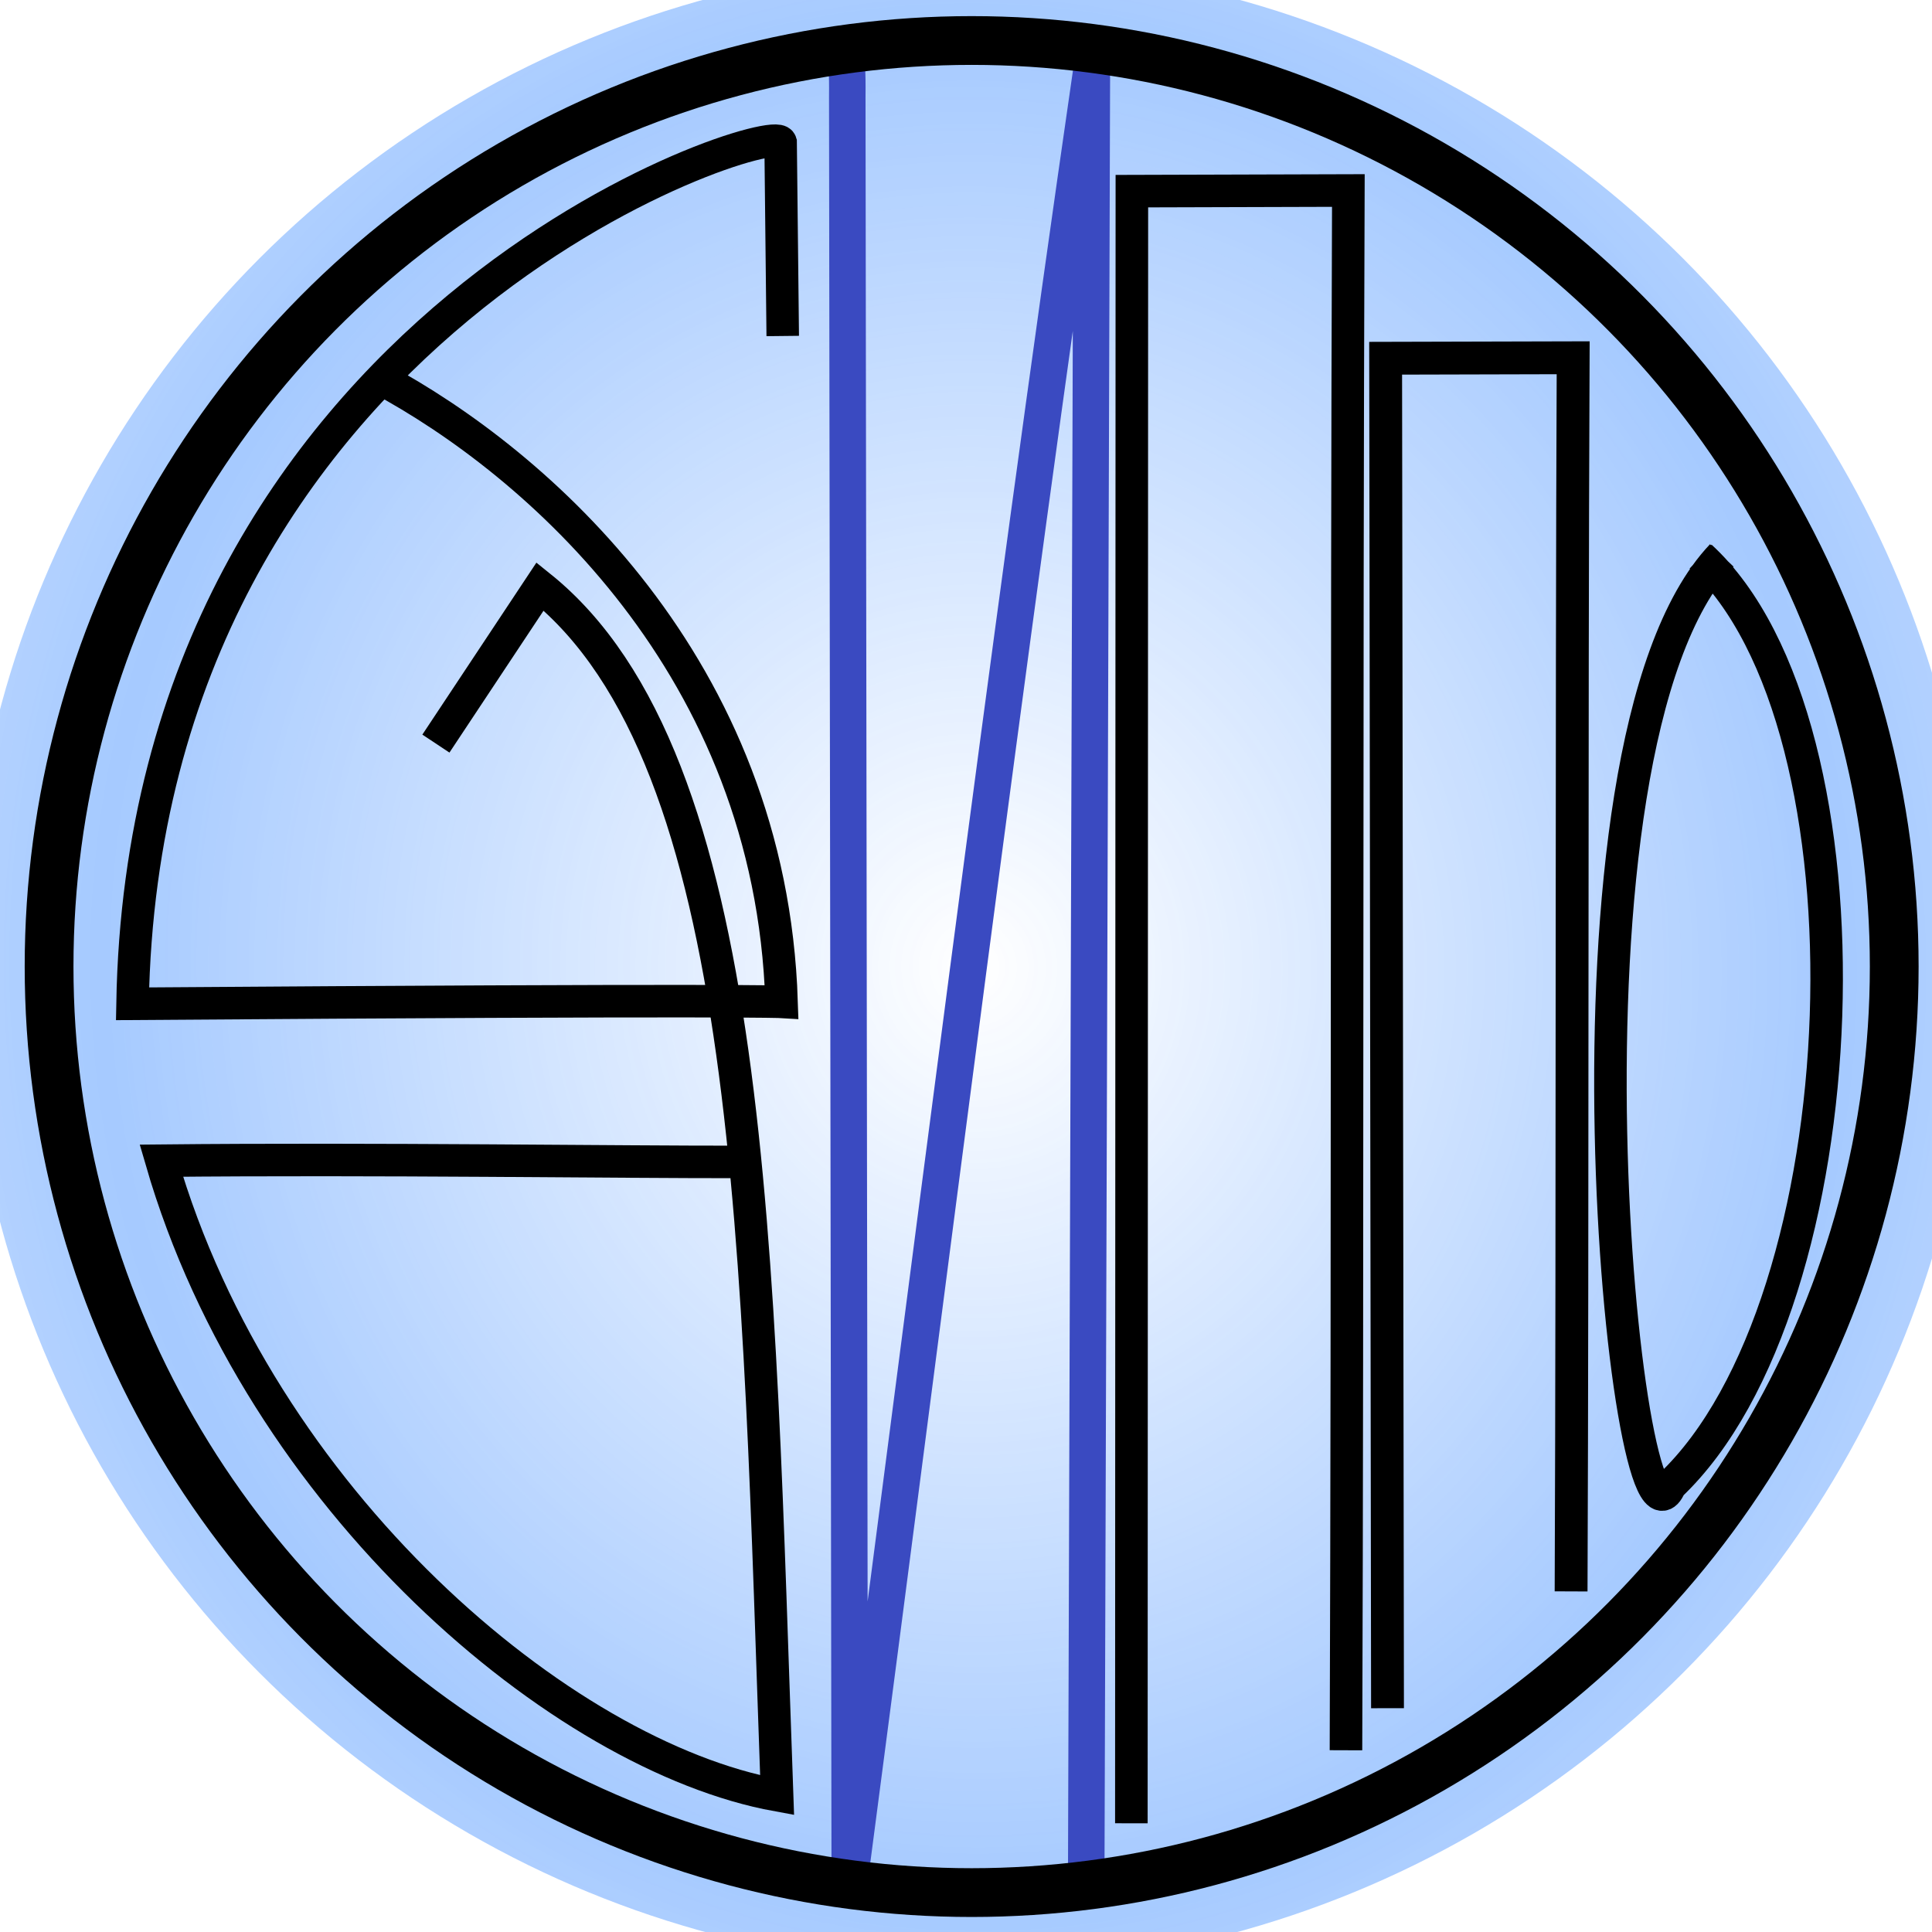 <?xml version="1.0" encoding="UTF-8" standalone="no"?>
<!-- Created with Inkscape (http://www.inkscape.org/) -->

<svg
   xmlns:osb="http://www.openswatchbook.org/uri/2009/osb"
   xmlns:dc="http://purl.org/dc/elements/1.1/"
   xmlns:cc="http://creativecommons.org/ns#"
   xmlns:rdf="http://www.w3.org/1999/02/22-rdf-syntax-ns#"
   xmlns:svg="http://www.w3.org/2000/svg"
   xmlns="http://www.w3.org/2000/svg"
   xmlns:xlink="http://www.w3.org/1999/xlink"
   xmlns:sodipodi="http://sodipodi.sourceforge.net/DTD/sodipodi-0.dtd"
   xmlns:inkscape="http://www.inkscape.org/namespaces/inkscape"
   width="80mm"
   height="80mm"
   viewBox="0 0 283.465 283.465"
   id="svg2"
   version="1.1"
   inkscape:version="0.91 r13725"
   sodipodi:docname="obdippo.svg"
   style="enable-background:new">
  <defs
     id="defs4">
    <linearGradient
       id="linearGradient5672-0"
       inkscape:collect="always">
      <stop
         style="stop-color:#0067ff;stop-opacity:0;"
         offset="0"
         id="stop5684" />
      <stop
         style="stop-color:#0067ff;stop-opacity:1;"
         offset="1"
         id="stop5682" />
    </linearGradient>
    <linearGradient
       id="linearGradient5666"
       osb:paint="solid">
      <stop
         style="stop-color:#0067ff;stop-opacity:1;"
         offset="0"
         id="stop5668" />
    </linearGradient>
    <marker
       inkscape:stockid="DiamondLstart"
       orient="auto"
       refY="0"
       refX="0"
       id="DiamondLstart"
       style="overflow:visible"
       inkscape:isstock="true">
      <path
         id="path5780"
         d="M 0,-7.071 -7.071,0 0,7.071 7.071,0 0,-7.071 Z"
         style="fill:#000000;fill-opacity:1;fill-rule:evenodd;stroke:#000000;stroke-width:1pt;stroke-opacity:1"
         transform="matrix(0.8,0,0,0.8,5.6,0)"
         inkscape:connector-curvature="0" />
    </marker>
    <marker
       inkscape:stockid="DotL"
       orient="auto"
       refY="0"
       refX="0"
       id="DotL"
       style="overflow:visible"
       inkscape:isstock="true">
      <path
         id="path5753"
         d="m -2.5,-1 c 0,2.76 -2.24,5 -5,5 -2.76,0 -5,-2.24 -5,-5 0,-2.76 2.24,-5 5,-5 2.76,0 5,2.24 5,5 z"
         style="fill:#000000;fill-opacity:1;fill-rule:evenodd;stroke:#000000;stroke-width:1pt;stroke-opacity:1"
         transform="matrix(0.8,0,0,0.8,5.92,0.8)"
         inkscape:connector-curvature="0" />
    </marker>
    <marker
       inkscape:stockid="Arrow1Lend"
       orient="auto"
       refY="0"
       refX="0"
       id="Arrow1Lend"
       style="overflow:visible"
       inkscape:isstock="true">
      <path
         id="path5695"
         d="M 0,0 5,-5 -12.5,0 5,5 0,0 Z"
         style="fill:#000000;fill-opacity:1;fill-rule:evenodd;stroke:#000000;stroke-width:1pt;stroke-opacity:1"
         transform="matrix(-0.8,0,0,-0.8,-10,0)"
         inkscape:connector-curvature="0" />
    </marker>
    <marker
       inkscape:stockid="Arrow1Lstart"
       orient="auto"
       refY="0"
       refX="0"
       id="Arrow1Lstart"
       style="overflow:visible"
       inkscape:isstock="true">
      <path
         id="path5692"
         d="M 0,0 5,-5 -12.5,0 5,5 0,0 Z"
         style="fill:#000000;fill-opacity:1;fill-rule:evenodd;stroke:#000000;stroke-width:1pt;stroke-opacity:1"
         transform="matrix(0.8,0,0,0.8,10,0)"
         inkscape:connector-curvature="0" />
    </marker>
    <linearGradient
       id="linearGradient4192"
       osb:paint="solid">
      <stop
         style="stop-color:#00dfd3;stop-opacity:1;"
         offset="0"
         id="stop4194" />
    </linearGradient>
    <inkscape:perspective
       sodipodi:type="inkscape:persp3d"
       inkscape:vp_x="0 : 526.18107 : 1"
       inkscape:vp_y="0 : 999.99994 : 0"
       inkscape:vp_z="744.09448 : 526.18107 : 1"
       inkscape:persp3d-origin="372.04722 : 350.78738 : 1"
       id="perspective4136" />
    <radialGradient
       inkscape:collect="always"
       xlink:href="#linearGradient5672-0"
       id="radialGradient5678"
       cx="142.5"
       cy="910.576"
       fx="142.5"
       fy="910.576"
       r="147.394"
       gradientTransform="matrix(0.869,-0.027,0.03,0.936,-8.32,62.347)"
       gradientUnits="userSpaceOnUse"
       spreadMethod="reflect" />
    <filter
       inkscape:collect="always"
       style="color-interpolation-filters:sRGB"
       id="filter5718"
       x="-0.111"
       width="1.223"
       y="-0.112"
       height="1.223">
      <feGaussianBlur
         inkscape:collect="always"
         stdDeviation="13.691"
         id="feGaussianBlur5720" />
    </filter>
  </defs>
  <sodipodi:namedview
     id="base"
     pagecolor="#ffffff"
     bordercolor="#666666"
     borderopacity="1.0"
     inkscape:pageopacity="0"
     inkscape:pageshadow="2"
     inkscape:zoom="2.8"
     inkscape:cx="185.45399"
     inkscape:cy="145.12591"
     inkscape:document-units="px"
     inkscape:current-layer="layer1"
     showgrid="false"
     showborder="true"
     showguides="false"
     inkscape:window-width="1920"
     inkscape:window-height="1052"
     inkscape:window-x="0"
     inkscape:window-y="28"
     inkscape:window-maximized="1">
    <inkscape:grid
       type="xygrid"
       id="grid4180" />
  </sodipodi:namedview>
  <g
     inkscape:label="Layer 1"
     inkscape:groupmode="layer"
     id="layer1"
     transform="translate(0,-768.898)">
    <ellipse
       style="fill:url(#radialGradient5678);fill-opacity:1;stroke:none;stroke-width:23.783;stroke-linecap:round;stroke-miterlimit:4;stroke-dasharray:none;stroke-opacity:1;opacity:0.593;filter:url(#filter5718)"
       id="path4208"
       cx="142.5"
       cy="910.576"
       rx="147.394"
       ry="147.037" />
    <g
       id="g5722">
      <path
         sodipodi:nodetypes="ccccc"
         inkscape:connector-curvature="0"
         id="path5682"
         d="m 159.368,1045.697 0.833,-266.94 c -12.827,88.397 -23.856,177.221 -35.525,265.828 0,0 0.005,-0.54 -0.364,-261.405 0.048,-4.269 -0.129,-4.647 -0.129,-4.647"
         style="fill:none;fill-rule:evenodd;stroke:#3a4ac1;stroke-width:5.356;stroke-linecap:round;stroke-linejoin:miter;stroke-miterlimit:4.9;stroke-dasharray:none;stroke-opacity:1" />
      <path
         sodipodi:nodetypes="cccc"
         inkscape:connector-curvature="0"
         id="path6064"
         d="m 165.994,1036.41 0.075,-239.467 31.763,-0.094 c -0.29,75.637 -0.081,153.211 -0.35,228.848"
         style="fill:none;fill-rule:evenodd;stroke:#000000;stroke-width:4.776;stroke-linecap:butt;stroke-linejoin:miter;stroke-miterlimit:4;stroke-dasharray:none;stroke-opacity:1" />
      <path
         sodipodi:nodetypes="cccc"
         inkscape:connector-curvature="0"
         id="path6064-3"
         d="m 203.577,1019.528 -0.275,-198.068 27.514,-0.071 c -0.251,57.341 -0.07,123.66 -0.303,181.001"
         style="fill:none;fill-rule:evenodd;stroke:#000000;stroke-width:4.818;stroke-linecap:butt;stroke-linejoin:miter;stroke-miterlimit:4;stroke-dasharray:none;stroke-opacity:1" />
      <path
         sodipodi:nodetypes="ccc"
         inkscape:connector-curvature="0"
         id="path6081"
         d="m 252.62,850.392 c -26.83,28.294 -14.012,151.902 -7.567,136.467 28.212,-26.709 31.261,-111.645 4.459,-136.291"
         style="fill:none;fill-rule:evenodd;stroke:#000000;stroke-width:4.77;stroke-linecap:butt;stroke-linejoin:miter;stroke-miterlimit:4;stroke-dasharray:none;stroke-opacity:1" />
      <path
         sodipodi:nodetypes="ccccc"
         inkscape:connector-curvature="0"
         id="path6083"
         d="m 114.843,818.196 -0.311,-28.41 c -1.056,-3.313 -93.311,25.792 -95.088,126.387 89.348,-0.645 95.229,-0.283 95.229,-0.283 C 113.089,866.719 78.754,836.75 55.641,824.368"
         style="fill:none;fill-rule:evenodd;stroke:#000000;stroke-width:4.77;stroke-linecap:butt;stroke-linejoin:miter;stroke-miterlimit:4;stroke-dasharray:none;stroke-opacity:1" />
      <path
         sodipodi:nodetypes="cccccc"
         inkscape:connector-curvature="0"
         id="path6085"
         d="m 109.254,939.377 c -18.255,0.036 -54.18,-0.502 -85.579,-0.184 14.479,49.93 58.804,87.355 90.341,93.1 -2.865,-79.57 -3.062,-151.866 -34.773,-177.346 l -15.287,23.052 0,0"
         style="fill:none;fill-rule:evenodd;stroke:#000000;stroke-width:4.77;stroke-linecap:butt;stroke-linejoin:miter;stroke-miterlimit:4;stroke-dasharray:none;stroke-opacity:1" />
      <ellipse
         ry="135.87"
         rx="135.361"
         cy="910.711"
         cx="142.562"
         id="path4182"
         style="fill:none;fill-opacity:0.248;stroke:#000000;stroke-width:7.156;stroke-miterlimit:4;stroke-dasharray:none;stroke-opacity:1" />
    </g>
  </g>
</svg>
